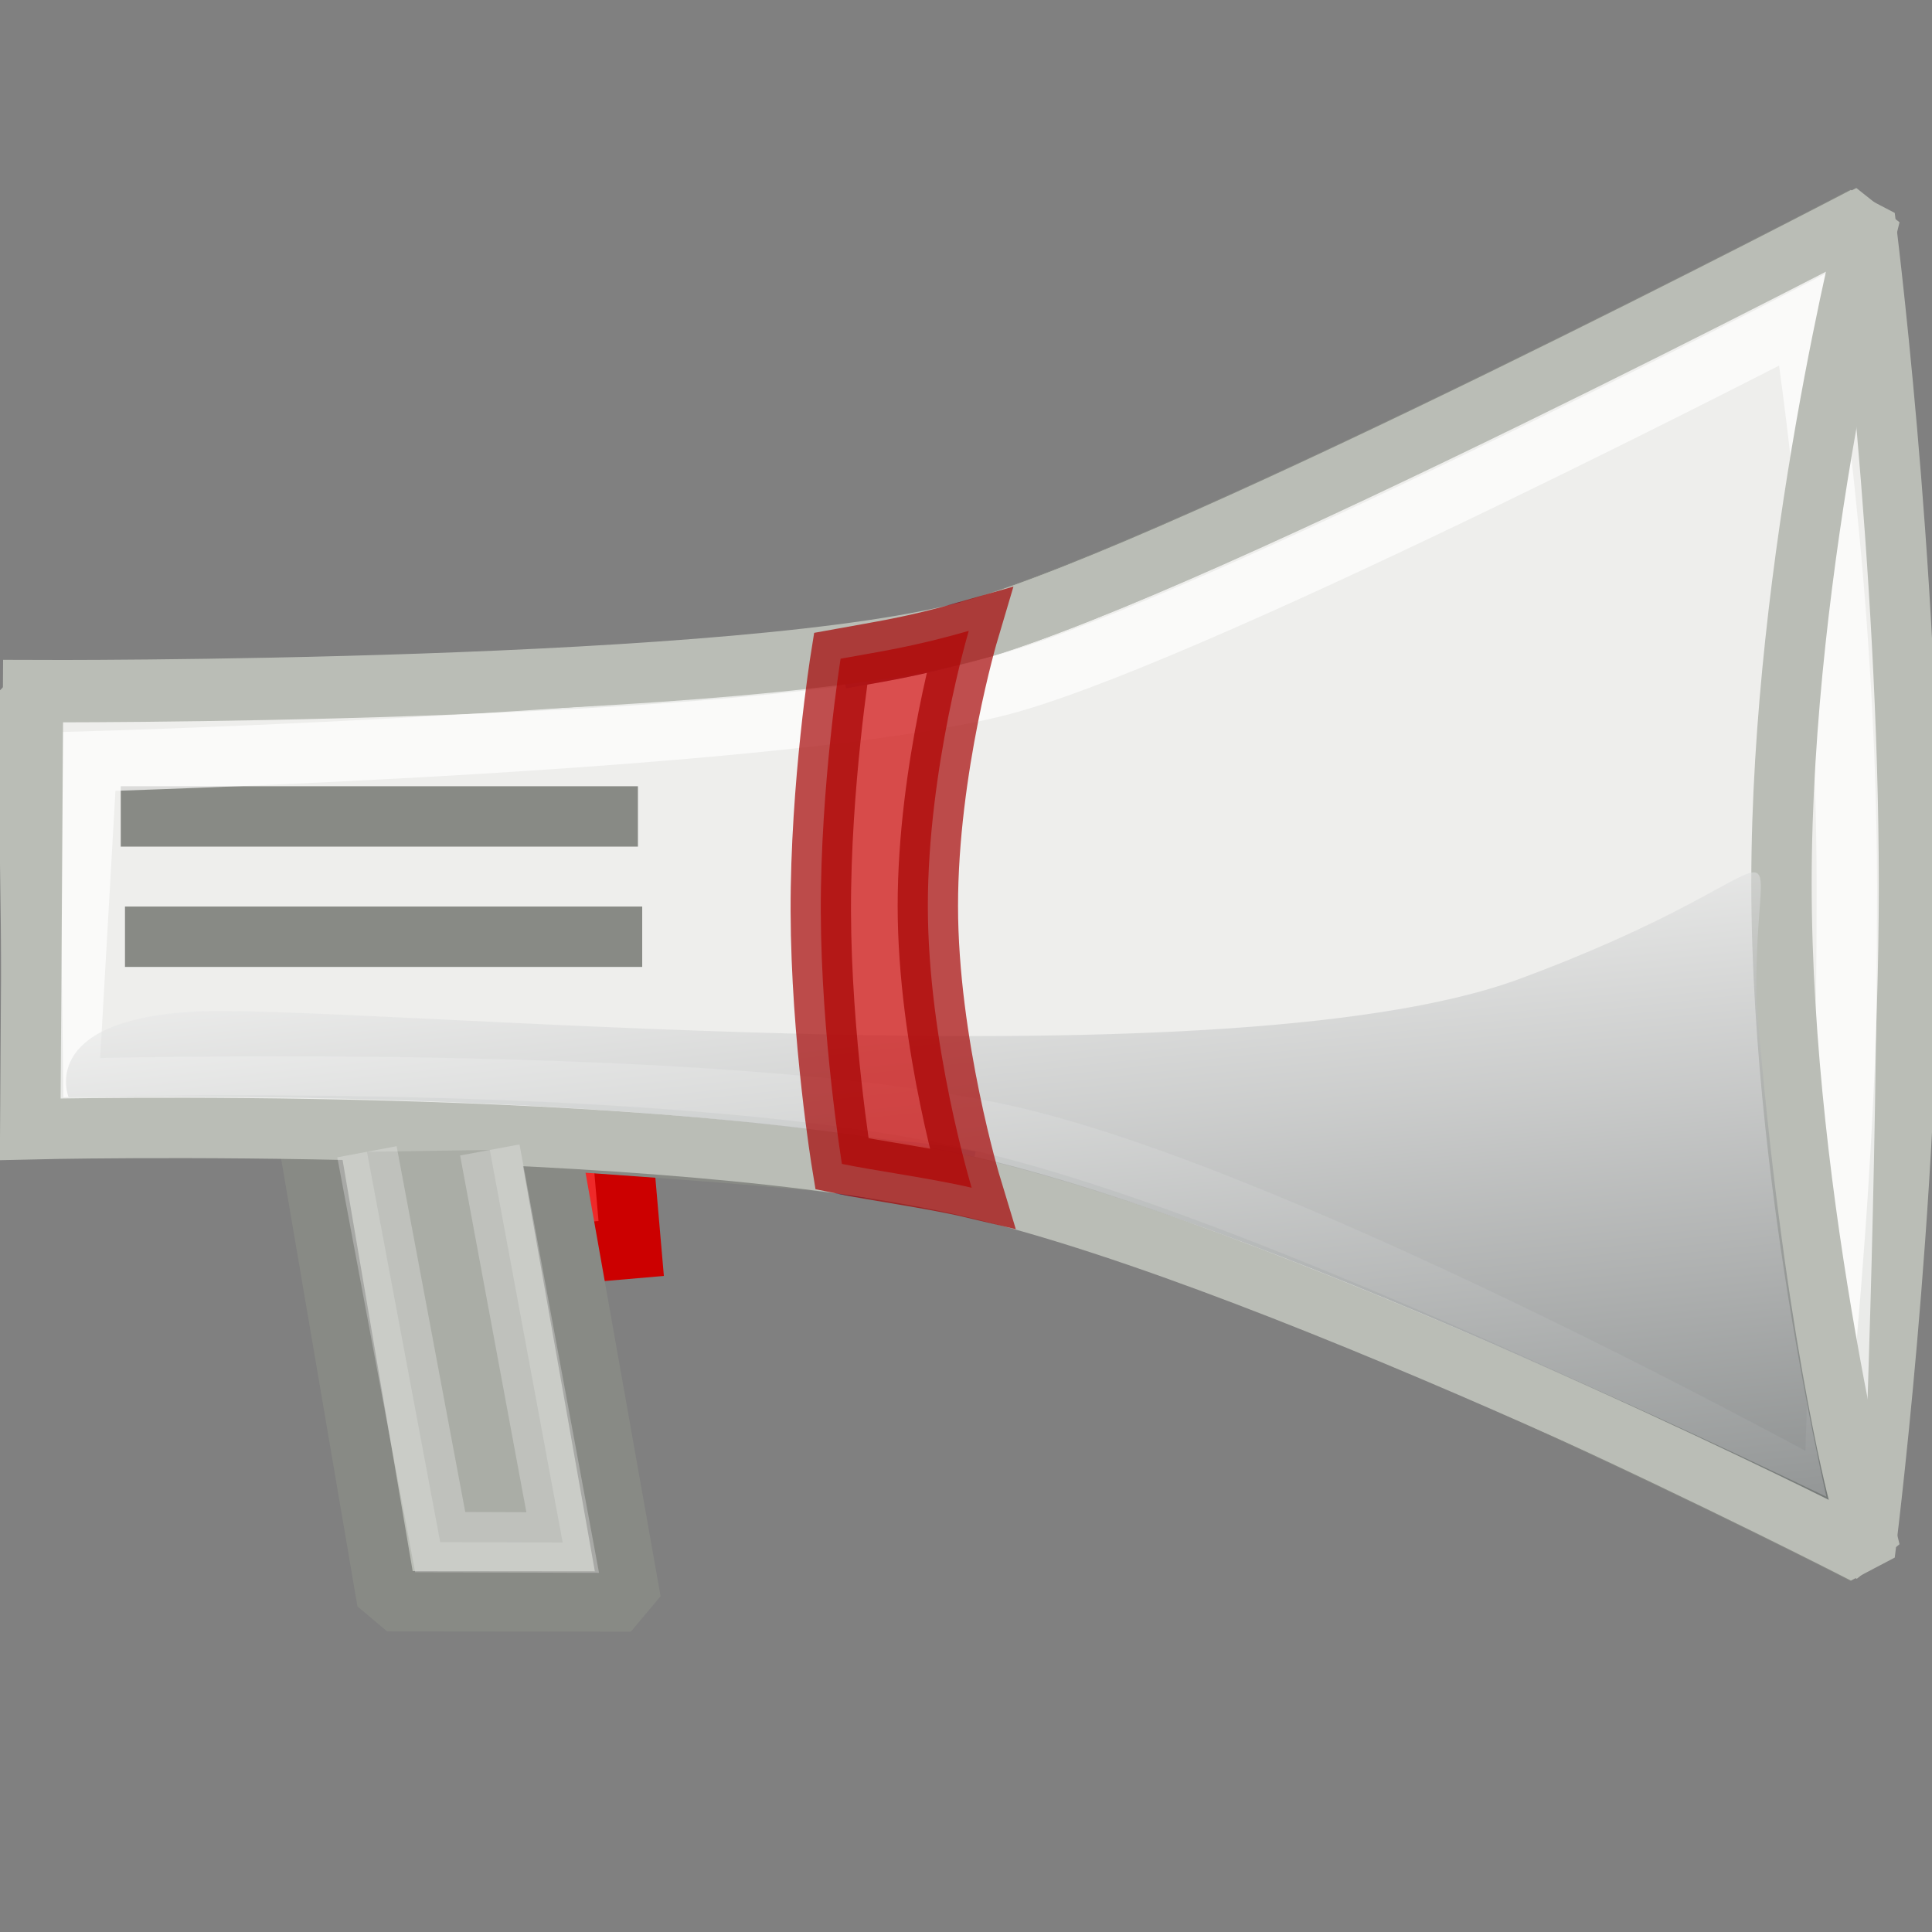 <?xml version="1.0" encoding="UTF-8" standalone="no"?>
<!-- Created with Inkscape (http://www.inkscape.org/) -->
<svg
   xmlns:dc="http://purl.org/dc/elements/1.1/"
   xmlns:cc="http://creativecommons.org/ns#"
   xmlns:rdf="http://www.w3.org/1999/02/22-rdf-syntax-ns#"
   xmlns:svg="http://www.w3.org/2000/svg"
   xmlns="http://www.w3.org/2000/svg"
   xmlns:xlink="http://www.w3.org/1999/xlink"
   xmlns:sodipodi="http://sodipodi.sourceforge.net/DTD/sodipodi-0.dtd"
   xmlns:inkscape="http://www.inkscape.org/namespaces/inkscape"
   width="32"
   height="32"
   id="svg2160"
   sodipodi:version="0.32"
   inkscape:version="0.46"
   sodipodi:docbase="/home/lse/public_html/Bambus/System/Icons/scalable/apps"
   sodipodi:docname="app-preferences-feeds-medium.svg"
   inkscape:output_extension="org.inkscape.output.svg.inkscape"
   sodipodi:modified="true"
   inkscape:export-filename="/Users/lse/Sites/BambusONE/System/Icons/tango/medium/apps/preferences-feeds.png"
   inkscape:export-xdpi="90"
   inkscape:export-ydpi="90"
   version="1.0">
  <rect width="100%" height="100%" fill="#808080" stroke="none"/>
  <defs
     id="defs2162">
    <linearGradient
       inkscape:collect="always"
       id="linearGradient26339">
      <stop
         style="stop-color:#2e3436;stop-opacity:1;"
         offset="0"
         id="stop26341" />
      <stop
         style="stop-color:#ffffff;stop-opacity:1"
         offset="1"
         id="stop26343" />
    </linearGradient>
    <inkscape:perspective
       sodipodi:type="inkscape:persp3d"
       inkscape:vp_x="0 : 24 : 1"
       inkscape:vp_y="0 : 1000 : 0"
       inkscape:vp_z="48 : 24 : 1"
       inkscape:persp3d-origin="24 : 16 : 1"
       id="perspective25801" />
    <linearGradient
       inkscape:collect="always"
       xlink:href="#linearGradient26339"
       id="linearGradient26345"
       x1="45.915"
       y1="37.249"
       x2="43.714"
       y2="16.786"
       gradientUnits="userSpaceOnUse"
       gradientTransform="matrix(0.662,0,0,0.659,0.157,1.212)" />
  </defs>
  <sodipodi:namedview
     id="base"
     pagecolor="#ffffff"
     bordercolor="#666666"
     borderopacity="1.0"
     inkscape:pageopacity="0.0"
     inkscape:pageshadow="2"
     inkscape:zoom="28"
     inkscape:cx="25.777"
     inkscape:cy="16.41878"
     inkscape:current-layer="layer1"
     showgrid="true"
     inkscape:grid-bbox="true"
     inkscape:document-units="px"
     inkscape:window-width="1280"
     inkscape:window-height="955"
     inkscape:window-x="330"
     inkscape:window-y="117">
    <inkscape:grid
       type="xygrid"
       id="grid25803"
       visible="true"
       enabled="true" />
  </sodipodi:namedview>
  <g
     id="layer1"
     inkscape:label="Layer 1"
     inkscape:groupmode="layer">
    <rect
       style="opacity:1;fill:#ef2929;fill-opacity:1;stroke:#cc0000;stroke-width:1;stroke-linejoin:miter;stroke-miterlimit:5.4;stroke-dasharray:none"
       id="rect26347"
       width="3.592"
       height="2.261"
       x="5.039"
       y="19.244"
       transform="matrix(0.996,-8.5779455e-2,8.6404042e-2,0.996,0,0)" />
    <path
       style="fill:#babdb6;fill-opacity:1;fill-rule:nonzero;stroke:#888a85;stroke-width:1;stroke-linecap:butt;stroke-linejoin:miter;marker:none;marker-start:none;marker-mid:none;marker-end:none;stroke-miterlimit:0;stroke-dasharray:none;stroke-dashoffset:0;stroke-opacity:1;visibility:visible;display:inline;overflow:visible;enable-background:accumulate"
       d="M 30.88,3.58 C 30.88,3.58 19.799,9.368 16.087,10.439 C 12.376,11.51 0.513,11.502 0.513,11.502 L 0.561,18.649 C 0.561,18.649 2.359,18.485 5.041,18.473 L 6.413,26.522 L 10.449,26.526 L 9.094,18.88 C 10.801,19.002 14.78,19.262 16.087,19.571 C 21.274,20.794 30.88,25.744 30.88,25.744 C 30.88,25.744 28.058,20.027 28.058,14.662 C 28.058,9.297 30.88,3.58 30.88,3.58 z"
       id="path3403"
       sodipodi:nodetypes="csccccccscsc" />
    <path
       style="fill:#eeeeec;fill-opacity:1;fill-rule:nonzero;stroke:#babdb6;stroke-width:1;stroke-linecap:butt;stroke-linejoin:bevel;marker:none;marker-start:none;marker-mid:none;marker-end:none;stroke-miterlimit:4;stroke-dashoffset:0;stroke-opacity:1;visibility:visible;display:inline;overflow:visible;enable-background:accumulate"
       d="M 0.463,11.464 C 0.463,11.464 12.386,11.52 16.097,10.449 C 19.808,9.378 30.887,3.59 30.887,3.59 C 30.887,3.59 31.619,9.297 31.619,14.662 C 31.619,20.027 30.887,25.735 30.887,25.735 C 30.887,25.735 21.283,20.785 16.097,19.561 C 10.911,18.337 0.557,18.687 0.557,18.687 L 0.463,11.464 z"
       id="path2171"
       sodipodi:nodetypes="czczczcc" />
    <path
       style="fill:#888a85;fill-rule:evenodd;stroke:#888a85;stroke-width:1px;stroke-linecap:butt;stroke-linejoin:miter;stroke-opacity:1"
       d="M 2,13.523 C 10.365,13.523 10.566,13.523 10.566,13.523"
       id="path3179" />
    <path
       style="fill:#888a85;fill-rule:evenodd;stroke:#888a85;stroke-width:1px;stroke-linecap:butt;stroke-linejoin:miter;stroke-opacity:1"
       d="M 2.07,15.515 C 10.435,15.515 10.637,15.515 10.637,15.515"
       id="path3181" />
    <path
       style="fill:none;fill-opacity:1;fill-rule:nonzero;stroke:#204a87;stroke-width:1;stroke-linecap:butt;stroke-linejoin:miter;marker:none;marker-start:none;marker-mid:none;marker-end:none;stroke-miterlimit:4;stroke-dashoffset:0;stroke-opacity:1;visibility:visible;display:inline;overflow:visible;enable-background:accumulate"
       d="M 16.046,19.561 C 15.398,19.408 14.433,19.381 13.945,19.278 M 13.923,10.91 C 14.552,10.795 15.119,10.716 16.046,10.449"
       id="path3175"
       sodipodi:nodetypes="cccc" />
    <path
       style="opacity:0.7;fill:none;fill-opacity:1;fill-rule:nonzero;stroke:#ffffff;stroke-width:1;stroke-linecap:butt;stroke-linejoin:miter;marker:none;marker-start:none;marker-mid:none;marker-end:none;stroke-miterlimit:7.2;stroke-dasharray:none;stroke-dashoffset:0;stroke-opacity:1;visibility:visible;display:inline;overflow:visible;enable-background:accumulate"
       d="M 1.439,12.613 C 1.439,12.613 13.366,12.279 16.753,11.301 C 20.141,10.324 29.86,5.292 29.86,5.292 C 29.86,5.292 30.589,9.801 30.589,14.698 C 30.589,19.595 30.372,24.854 30.372,24.854 C 30.372,24.854 21.534,19.956 16.8,18.839 C 12.065,17.722 1.129,18.037 1.129,18.037 L 1.439,12.613 z"
       id="path3157"
       sodipodi:nodetypes="czczczcc" />
    <path
       style="fill:none;fill-opacity:1;fill-rule:nonzero;stroke:#babdb6;stroke-width:1;stroke-linecap:butt;stroke-linejoin:miter;marker:none;marker-start:none;marker-mid:none;marker-end:none;stroke-miterlimit:2;stroke-dasharray:none;stroke-dashoffset:0;stroke-opacity:1;visibility:visible;display:inline;overflow:visible;enable-background:accumulate"
       d="M 0.548,11.431 C 0.548,11.431 12.477,11.487 16.188,10.416 C 19.899,9.345 30.978,3.557 30.978,3.557 C 30.978,3.557 29.507,9.264 29.507,14.629 C 29.507,19.994 30.978,25.702 30.978,25.702 C 30.978,25.702 21.327,20.897 16.141,19.673 C 10.955,18.449 0.501,18.704 0.501,18.704 L 0.548,11.431 z"
       id="path3147"
       sodipodi:nodetypes="czczczcc" />
    <path
       style="opacity:0.547;fill:url(#linearGradient26345);fill-opacity:1;fill-rule:nonzero;stroke:none;stroke-width:1;stroke-linecap:butt;stroke-linejoin:miter;marker:none;marker-start:none;marker-mid:none;marker-end:none;stroke-miterlimit:5.4;stroke-dasharray:none;stroke-dashoffset:0;stroke-opacity:1;visibility:visible;display:inline;overflow:visible;enable-background:accumulate"
       d="M 3.154,16.758 C 5.64,16.599 20.156,18.068 25.169,16.213 C 30.168,14.363 29.036,13.265 29.093,16.574 C 29.521,21.939 30.29,24.842 30.29,24.842 C 30.29,24.842 21.469,20.427 16.283,19.203 C 11.097,17.979 1.136,18.173 1.136,18.173 C 1.136,18.173 0.621,16.92 3.154,16.758 z"
       id="path26317"
       sodipodi:nodetypes="czcczcz" />
    <path
       style="opacity:0.687;fill:#cc0000;fill-opacity:1;fill-rule:nonzero;stroke:#a40000;stroke-width:1;stroke-linecap:butt;stroke-linejoin:miter;marker:none;marker-start:none;marker-mid:none;marker-end:none;stroke-miterlimit:4;stroke-dashoffset:0;stroke-opacity:1;visibility:visible;display:inline;overflow:visible;enable-background:accumulate"
       d="M 13.923,10.91 C 14.552,10.795 15.119,10.716 16.046,10.449 C 16.046,10.449 15.368,12.727 15.368,15.005 C 15.368,17.283 16.094,19.673 16.094,19.673 C 15.445,19.52 14.433,19.381 13.945,19.278 C 13.945,19.278 13.601,17.186 13.595,15.094 C 13.589,13.002 13.923,10.91 13.923,10.91 z"
       id="path3151"
       sodipodi:nodetypes="ccsccsc" />
    <path
       style="opacity:0.318;fill:#888a85;fill-opacity:1;fill-rule:nonzero;stroke:#eeeeec;stroke-width:1;stroke-linecap:butt;stroke-linejoin:miter;marker:none;marker-start:none;marker-mid:none;marker-end:none;stroke-miterlimit:2.2;stroke-dasharray:none;stroke-dashoffset:0;stroke-opacity:1;visibility:visible;display:inline;overflow:visible;enable-background:accumulate"
       d="M 6.078,19.077 L 7.291,25.542 L 9.32,25.549 L 8.113,19.047"
       id="path3155"
       sodipodi:nodetypes="cccc" />
    <rect
       style="opacity:0.687;fill:#cc0000;fill-opacity:1;stroke:#a40000;stroke-width:1;stroke-linejoin:miter;stroke-miterlimit:5.4;stroke-dasharray:none"
       id="rect26349"
       width="0.047"
       height="0"
       x="17.835"
       y="25.277" />
  </g>
</svg>

